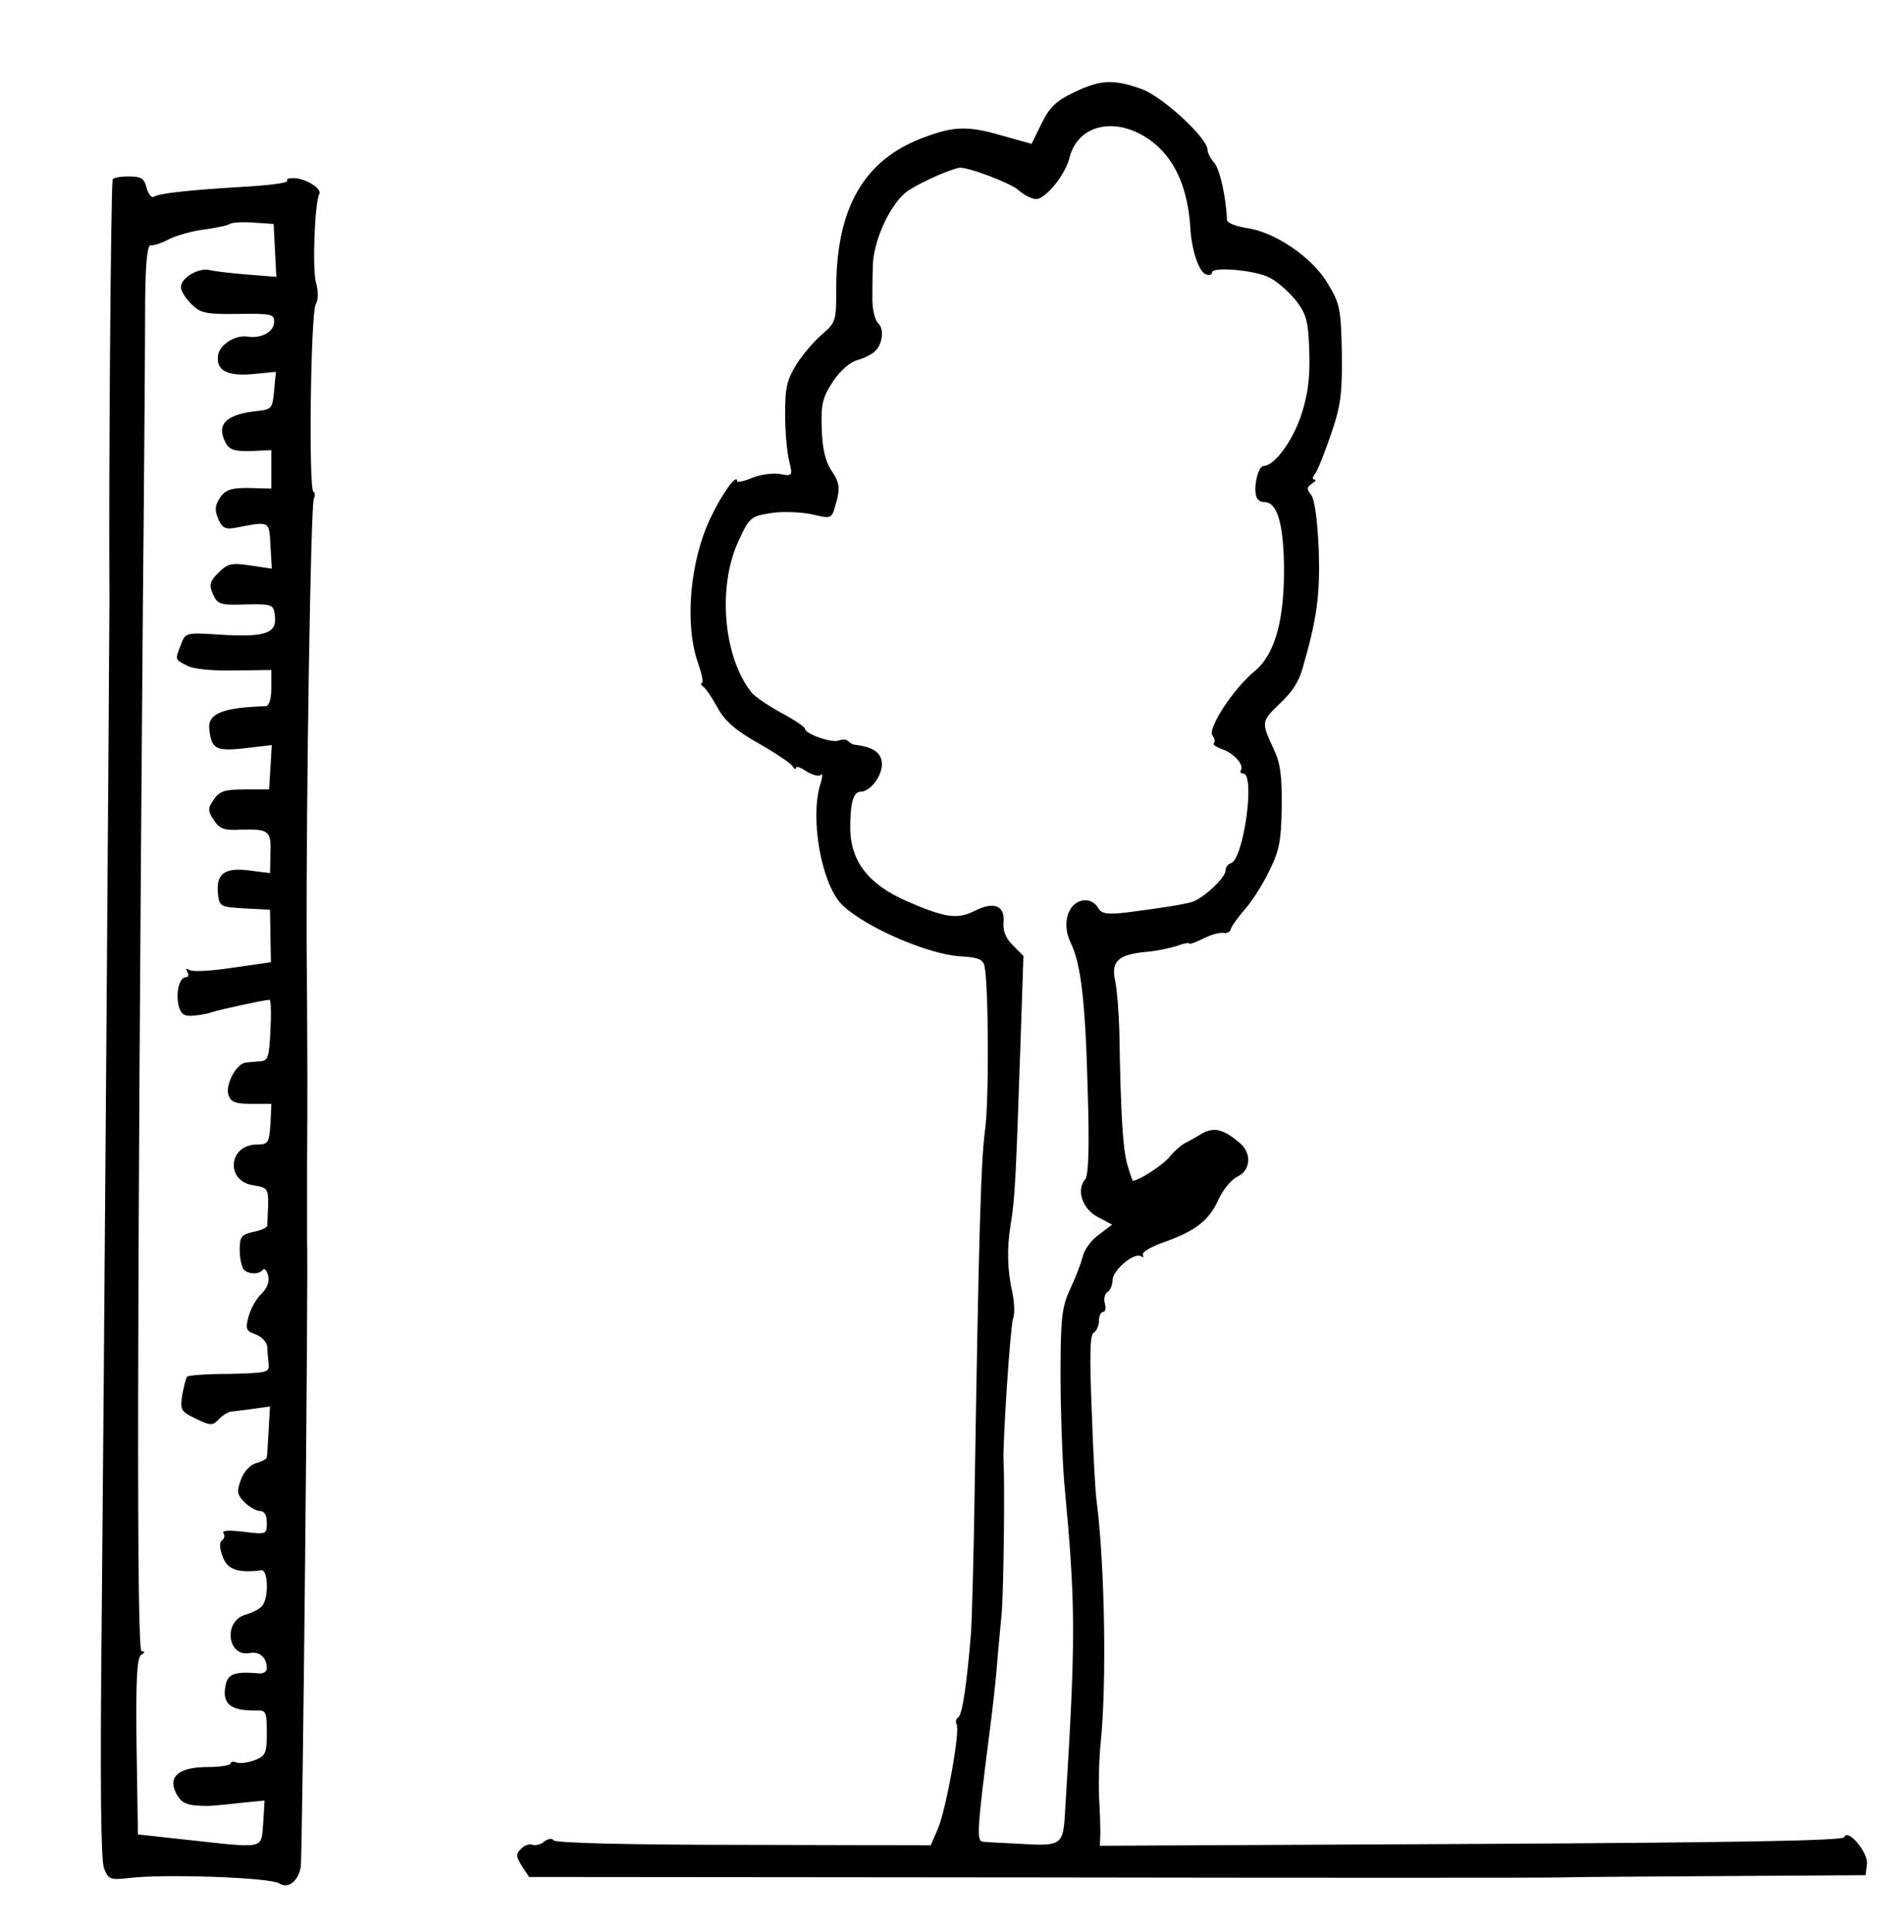 <?xml version="1.0" standalone="no"?>
<!DOCTYPE svg PUBLIC "-//W3C//DTD SVG 20010904//EN"
 "http://www.w3.org/TR/2001/REC-SVG-20010904/DTD/svg10.dtd">
<svg version="1.0" xmlns="http://www.w3.org/2000/svg"
 width="421pt" height="427pt" viewBox="0 0 421 427"
 preserveAspectRatio="xMidYMid meet">
<g transform="translate(0,427) scale(0.1,-0.1)"
fill="#000000" stroke="none">
<path d="M2375 4066 c-40 -19 -54 -33 -72 -69 l-22 -45 -68 19 c-72 21 -104
20 -168 -4 -135 -49 -197 -157 -196 -340 0 -65 -1 -70 -30 -95 -17 -14 -43
-44 -57 -66 -22 -35 -26 -52 -26 -111 0 -38 4 -85 9 -104 8 -33 7 -34 -20 -29
-15 3 -43 -1 -61 -8 -19 -8 -34 -11 -34 -8 0 19 -33 -26 -59 -81 -46 -96 -58
-237 -27 -322 8 -24 12 -43 8 -43 -4 0 -2 -4 3 -8 6 -4 20 -25 32 -47 16 -29
40 -50 90 -78 37 -21 71 -44 75 -50 4 -7 8 -9 8 -4 0 4 10 1 23 -8 13 -8 27
-12 32 -8 4 5 4 -3 0 -17 -26 -77 2 -229 49 -272 54 -50 190 -108 260 -112 39
-2 50 -7 53 -22 9 -44 10 -302 1 -363 -9 -63 -14 -237 -23 -801 -2 -140 -6
-280 -8 -310 -9 -110 -19 -180 -28 -186 -5 -3 -7 -10 -4 -15 9 -13 -23 -188
-41 -231 l-16 -37 -414 1 c-245 0 -417 4 -420 10 -3 5 -11 4 -20 -2 -7 -7 -19
-10 -26 -8 -7 3 -19 -1 -26 -9 -12 -11 -11 -17 2 -38 l16 -24 1118 -1 c614 -1
1137 -1 1162 0 25 1 187 2 360 3 l315 2 3 24 c4 25 -43 81 -50 60 -3 -8 -255
-12 -825 -15 l-821 -4 1 28 c0 15 -1 52 -3 82 -1 30 0 84 4 120 13 130 9 388
-9 530 -3 19 -8 110 -11 201 -5 121 -4 168 4 173 7 4 12 16 12 27 0 10 4 19 9
19 5 0 7 8 4 19 -3 10 0 22 6 25 6 4 11 16 11 26 0 22 48 63 63 53 5 -3 7 -2
4 3 -3 6 18 18 46 28 71 25 100 48 121 94 10 22 29 45 42 51 29 13 32 51 7 73
-37 32 -58 37 -84 23 -13 -8 -31 -18 -39 -22 -8 -4 -23 -17 -33 -29 -13 -18
-69 -54 -82 -54 -1 0 -7 17 -13 38 -9 34 -14 105 -17 292 -1 41 -5 91 -9 111
-10 44 6 59 69 65 24 2 56 9 70 14 14 5 25 7 25 4 0 -2 14 3 30 11 17 9 37 14
45 13 7 -2 15 2 16 7 1 6 14 24 29 42 16 17 41 56 55 85 23 45 28 67 29 143 1
70 -3 99 -18 130 -27 58 -27 60 11 97 30 28 44 49 53 80 32 111 39 161 36 261
-3 68 -9 113 -17 123 -10 13 -10 17 2 25 8 5 10 9 5 9 -5 0 -4 6 2 13 5 6 21
46 35 87 22 64 25 91 24 180 -2 96 -4 109 -31 153 -34 58 -118 115 -180 123
-23 4 -43 11 -43 18 -2 51 -16 112 -28 126 -8 9 -15 22 -15 29 0 26 -102 120
-148 135 -61 21 -88 20 -147 -8z m181 -116 c45 -39 71 -101 76 -184 3 -51 20
-100 36 -103 7 -2 12 0 12 5 0 13 96 5 128 -12 17 -9 43 -32 58 -51 23 -30 27
-46 29 -112 2 -56 -3 -95 -17 -138 -19 -59 -60 -115 -84 -115 -12 0 -23 -47
-16 -68 2 -7 10 -12 18 -12 27 0 41 -43 43 -135 2 -123 -19 -200 -64 -238 -47
-38 -106 -128 -94 -143 5 -6 6 -13 3 -17 -3 -3 5 -8 18 -13 25 -8 49 -34 42
-46 -3 -5 0 -8 5 -8 27 0 1 -188 -27 -198 -7 -2 -12 -9 -12 -16 0 -16 -49 -62
-75 -70 -22 -6 -59 -12 -144 -23 -44 -5 -55 -3 -63 10 -5 10 -17 17 -27 17
-38 0 -55 -49 -34 -93 23 -46 33 -130 38 -326 4 -126 2 -187 -5 -197 -21 -24
-7 -66 27 -84 l32 -17 -29 -22 c-17 -12 -33 -34 -36 -49 -4 -15 -16 -47 -28
-72 -18 -39 -21 -64 -21 -190 0 -80 4 -185 8 -235 26 -278 26 -343 2 -730 -4
-73 -8 -76 -94 -71 -42 2 -81 4 -88 5 -14 1 -12 29 13 226 9 66 17 143 19 170
2 28 7 77 10 110 4 49 7 275 4 335 -2 43 15 298 21 315 4 10 3 35 -1 55 -12
54 -13 100 -4 155 9 56 11 91 21 386 l7 206 -24 24 c-16 16 -22 33 -20 51 3
36 -21 46 -63 25 -39 -20 -66 -16 -151 21 -85 37 -125 89 -125 163 0 54 7 79
23 79 21 0 47 34 47 60 0 26 -18 39 -62 44 -3 1 -9 4 -13 8 -4 4 -13 4 -21 1
-15 -6 -74 15 -74 26 0 4 -24 20 -52 35 -29 16 -59 36 -66 45 -62 77 -76 232
-30 333 25 55 28 57 74 64 26 4 66 2 90 -3 41 -10 43 -9 50 16 13 42 11 54 -9
83 -12 19 -19 48 -20 91 -2 54 2 69 25 104 16 24 38 43 54 47 14 4 33 13 40
21 15 14 19 47 7 59 -9 8 -15 35 -14 61 0 11 0 41 1 66 0 52 35 132 72 163 18
15 87 48 118 55 16 4 116 -34 133 -50 11 -10 29 -19 38 -19 21 0 65 54 74 92
20 79 115 93 191 28z"/>
<path d="M249 3873 c-4 -33 -9 -665 -7 -928 0 -77 -13 -1838 -17 -2240 -4
-377 -2 -547 5 -565 10 -25 14 -26 58 -21 78 9 308 1 329 -12 20 -13 42 4 48
36 4 24 17 1312 14 1387 0 8 0 80 0 160 1 162 1 233 -1 500 -1 320 9 967 16
978 3 6 3 13 -1 15 -11 7 -6 394 5 414 6 10 6 28 1 47 -9 28 -3 181 7 197 6
11 -25 32 -52 35 -13 1 -22 -1 -19 -6 3 -4 -41 -10 -98 -13 -117 -7 -184 -14
-197 -22 -5 -3 -12 6 -16 20 -5 21 -12 25 -40 25 -19 0 -34 -3 -35 -7z m359
-156 l3 -59 -63 5 c-35 3 -73 7 -84 10 -25 6 -64 -17 -64 -38 0 -8 10 -24 23
-37 20 -20 31 -23 103 -22 75 1 81 0 80 -19 -1 -21 -29 -36 -59 -31 -27 4 -62
-18 -65 -42 -4 -33 20 -46 77 -41 l51 5 -4 -42 c-3 -37 -6 -41 -32 -44 -74 -7
-97 -29 -75 -71 8 -15 20 -19 56 -18 l45 2 0 -42 0 -43 -37 1 c-52 2 -66 -3
-79 -25 -9 -15 -9 -26 -1 -44 9 -20 16 -23 41 -18 73 14 71 15 74 -40 l3 -51
-47 7 c-42 6 -50 5 -71 -16 -20 -20 -21 -27 -12 -48 10 -22 17 -24 73 -22 60
1 61 0 64 -27 4 -37 -22 -46 -120 -40 -77 5 -78 5 -88 -22 -13 -34 -14 -32 13
-46 13 -8 56 -12 105 -11 l82 1 0 -39 c0 -25 -5 -40 -12 -41 -99 -3 -130 -17
-125 -53 5 -42 15 -47 78 -40 l60 7 -3 -49 -3 -49 -54 0 c-44 0 -56 -4 -68
-22 -14 -20 -14 -25 0 -46 12 -19 23 -23 58 -21 63 2 69 -2 67 -52 l-1 -44
-47 6 c-54 7 -73 -8 -68 -53 3 -27 6 -28 59 -31 l56 -3 1 -58 1 -58 -84 -12
c-46 -7 -89 -10 -96 -5 -8 4 -9 3 -5 -4 4 -7 3 -12 -3 -12 -14 0 -23 -34 -16
-63 5 -19 12 -24 33 -22 15 1 34 5 42 8 14 5 116 27 126 27 3 0 4 -30 2 -67
-3 -60 -5 -68 -23 -69 -11 -1 -26 -2 -32 -3 -20 -2 -45 -48 -38 -71 5 -16 15
-20 51 -20 l44 0 -2 -45 c-3 -41 -5 -45 -30 -45 -63 0 -70 -81 -8 -90 31 -5
33 -7 33 -42 -1 -21 -2 -42 -2 -47 -1 -5 -14 -11 -31 -14 -26 -6 -30 -11 -30
-39 0 -18 4 -37 8 -43 9 -12 35 -13 43 -2 3 5 9 -1 12 -13 3 -13 -2 -27 -14
-39 -11 -10 -24 -32 -29 -50 -8 -29 -6 -33 16 -41 13 -5 24 -17 25 -27 0 -10
2 -27 3 -38 2 -19 -4 -20 -86 -22 -49 0 -91 -3 -94 -6 -3 -2 -7 -21 -11 -40
-5 -34 -3 -37 30 -53 33 -16 37 -16 52 0 9 9 22 16 28 16 7 1 28 3 48 6 l36 5
-3 -53 c-2 -29 -3 -56 -4 -59 0 -4 -10 -9 -23 -13 -13 -3 -27 -18 -34 -36 -10
-27 -9 -34 8 -51 10 -10 26 -19 34 -19 10 0 15 -10 15 -26 0 -26 -1 -26 -51
-20 -32 4 -49 3 -45 -3 4 -5 2 -12 -3 -16 -6 -3 -6 -16 1 -35 10 -29 33 -38
86 -31 14 2 17 -56 3 -77 -4 -7 -21 -16 -37 -21 -51 -13 -42 -95 9 -85 21 4
37 -10 37 -34 0 -7 -8 -12 -17 -11 -56 5 -71 -1 -75 -31 -6 -38 14 -52 70 -51
20 1 22 -4 22 -49 0 -45 -3 -52 -27 -61 -14 -5 -32 -8 -40 -5 -7 3 -13 2 -13
-2 0 -4 -23 -8 -50 -8 -65 0 -90 -21 -70 -59 12 -22 24 -27 70 -27 3 0 32 2
65 6 l60 6 -3 -50 c-5 -58 7 -56 -167 -37 l-110 12 -3 194 c-2 149 1 196 10
203 9 5 9 8 1 8 -11 0 -10 720 3 2315 3 303 5 605 5 673 1 86 5 122 13 120 6
-1 25 5 41 14 17 8 52 18 79 21 27 4 51 9 54 12 4 3 27 5 52 3 l45 -3 3 -58z"/>
</g>
</svg>
